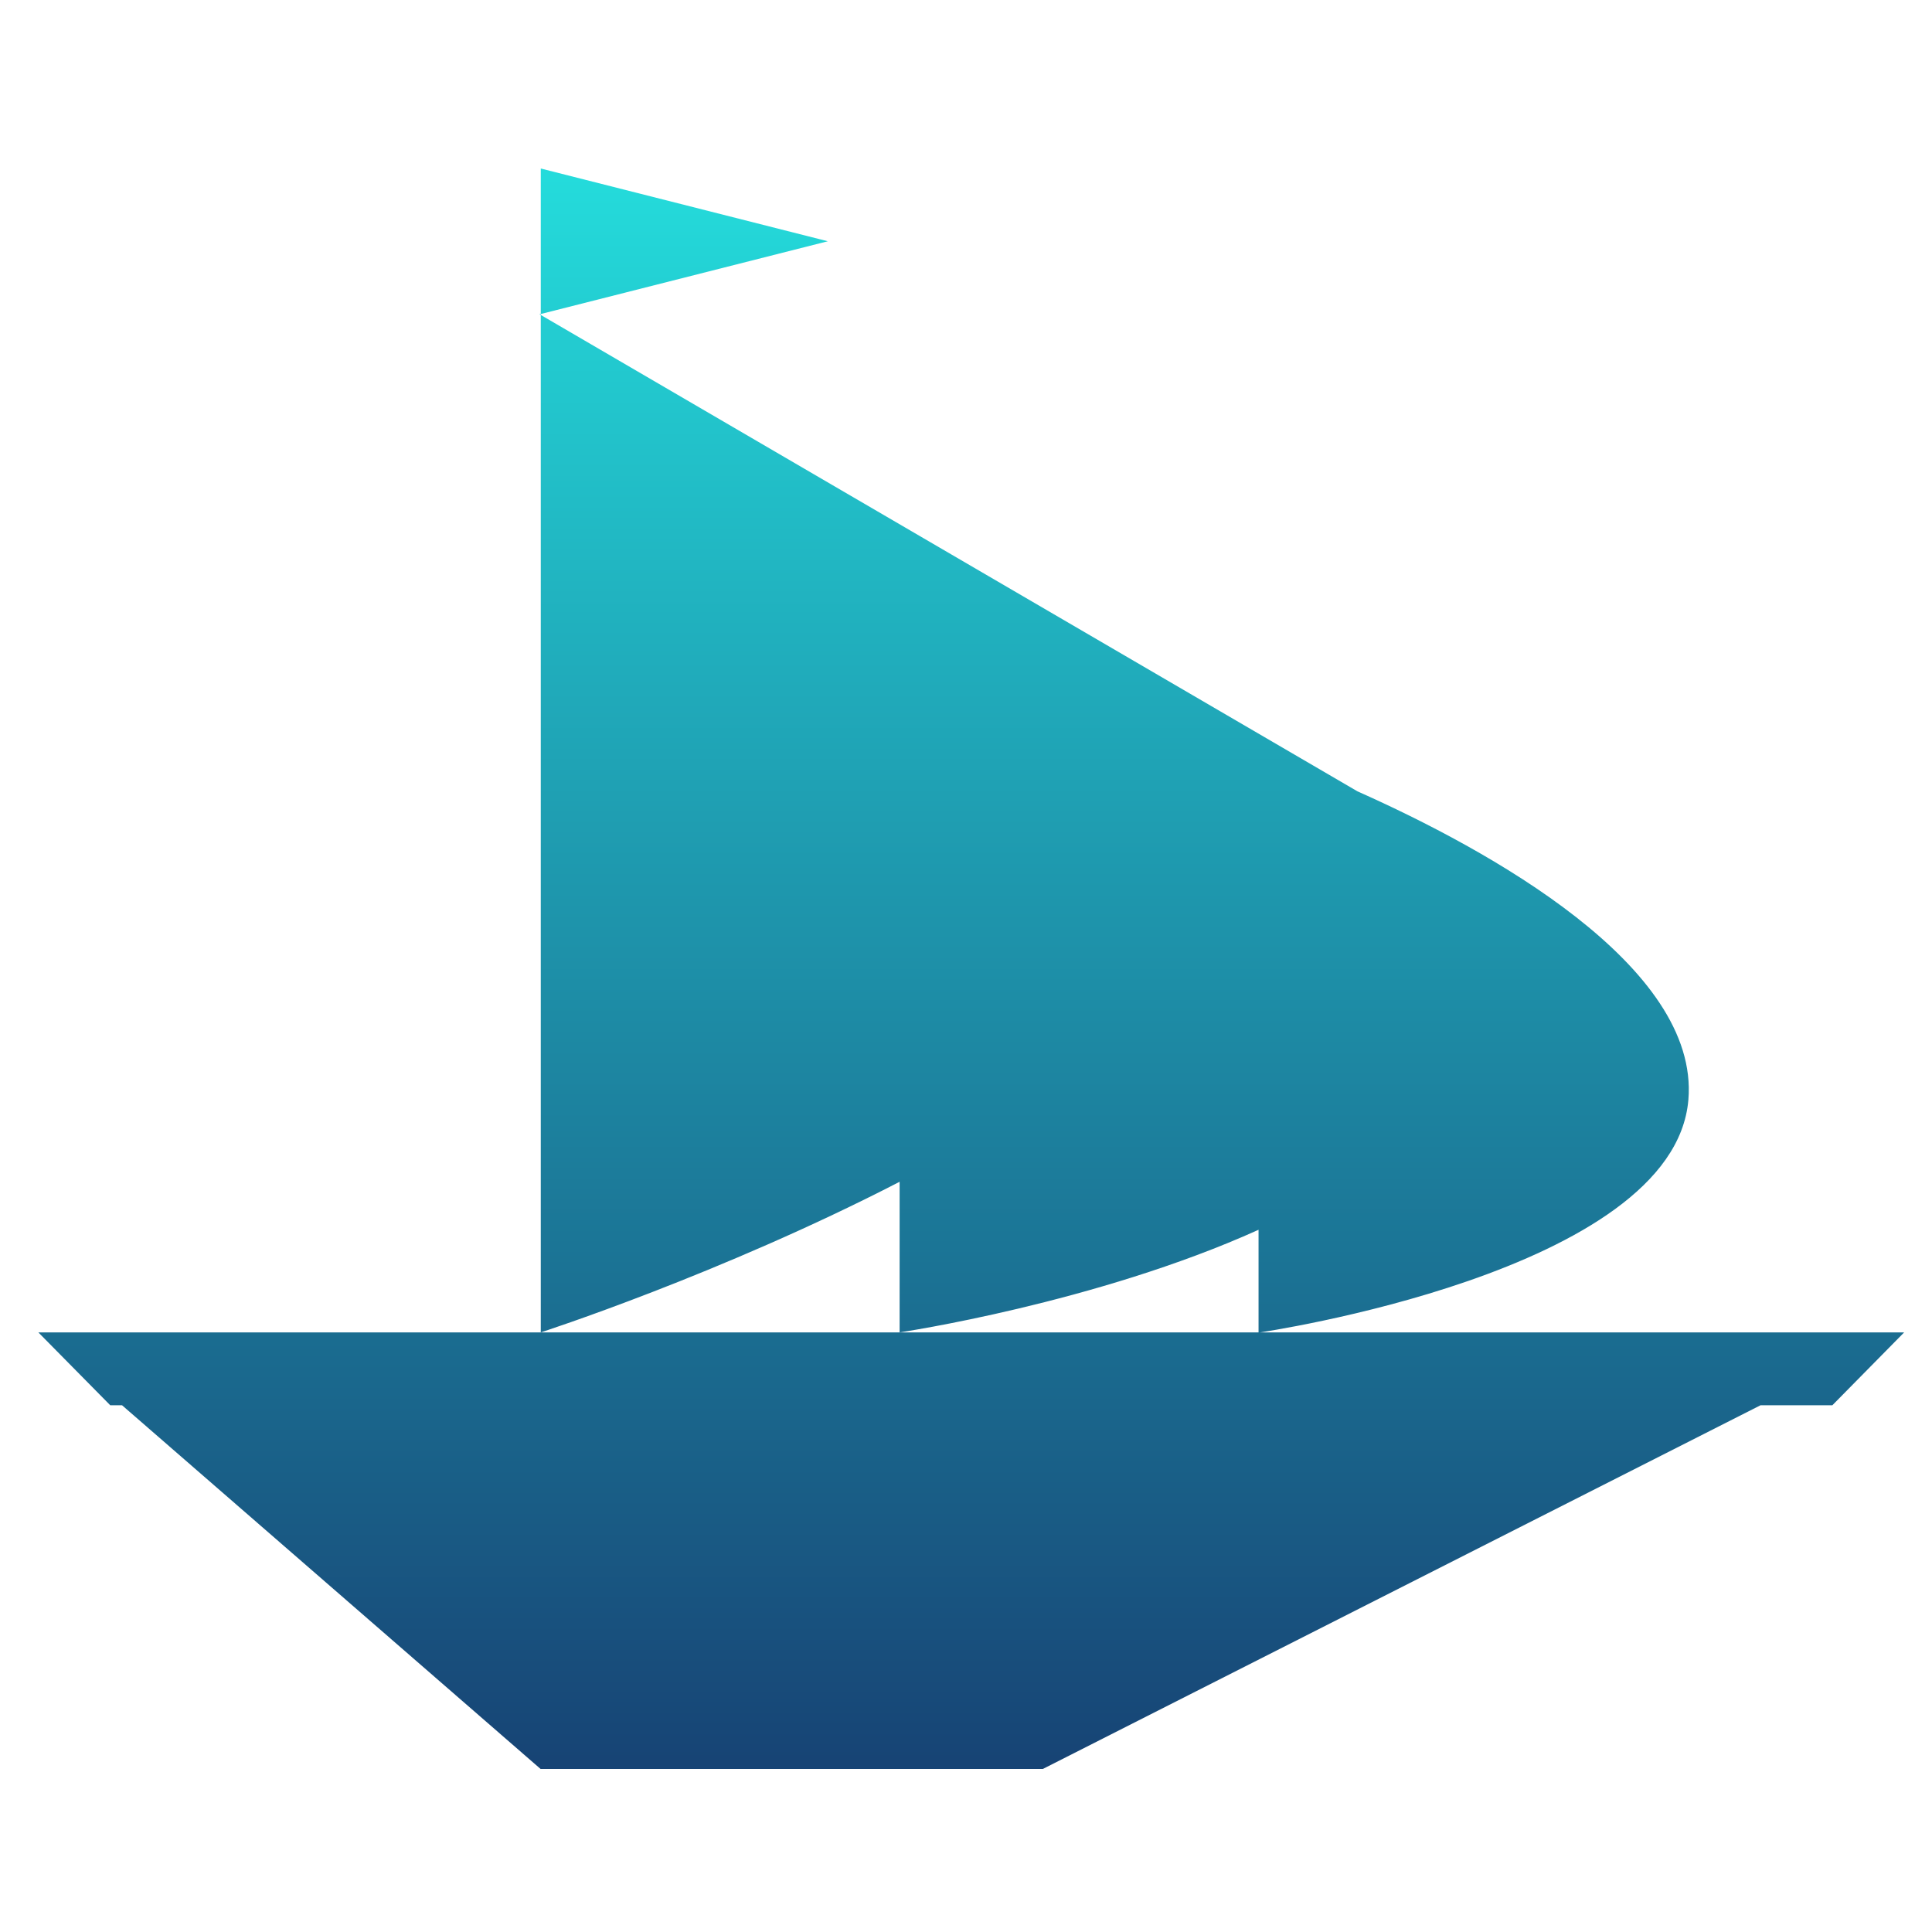<svg xmlns="http://www.w3.org/2000/svg" xmlns:xlink="http://www.w3.org/1999/xlink" width="64" height="64" viewBox="0 0 64 64" version="1.1"><defs><linearGradient id="linear0" x1="0%" x2="0%" y1="0%" y2="100%"><stop offset="0%" style="stop-color:#24dbdb; stop-opacity:1"/><stop offset="100%" style="stop-color:#174475; stop-opacity:1"/></linearGradient></defs><g id="surface1"><path style=" stroke:none;fill-rule:nonzero;fill:url(#linear0);" d="M 17.914 5.582 L 17.914 10.402 L 27.422 7.992 Z M 17.914 10.402 L 17.914 44.137 C 17.914 44.137 23.859 42.215 29.801 39.148 L 29.801 44.137 C 29.801 44.137 36.293 43.176 41.691 40.738 L 41.691 44.145 C 41.691 44.145 55.453 42.156 55.93 36.43 C 56.301 31.996 49.297 28.141 44.969 26.215 L 17.867 10.406 Z M 41.691 44.137 L 1.27 44.137 L 3.652 46.551 L 4.043 46.551 L 17.906 58.598 L 34.547 58.598 L 58.32 46.551 L 60.699 46.551 L 63.078 44.137 L 41.68 44.137 Z M 41.691 44.137 "/></g></svg>
